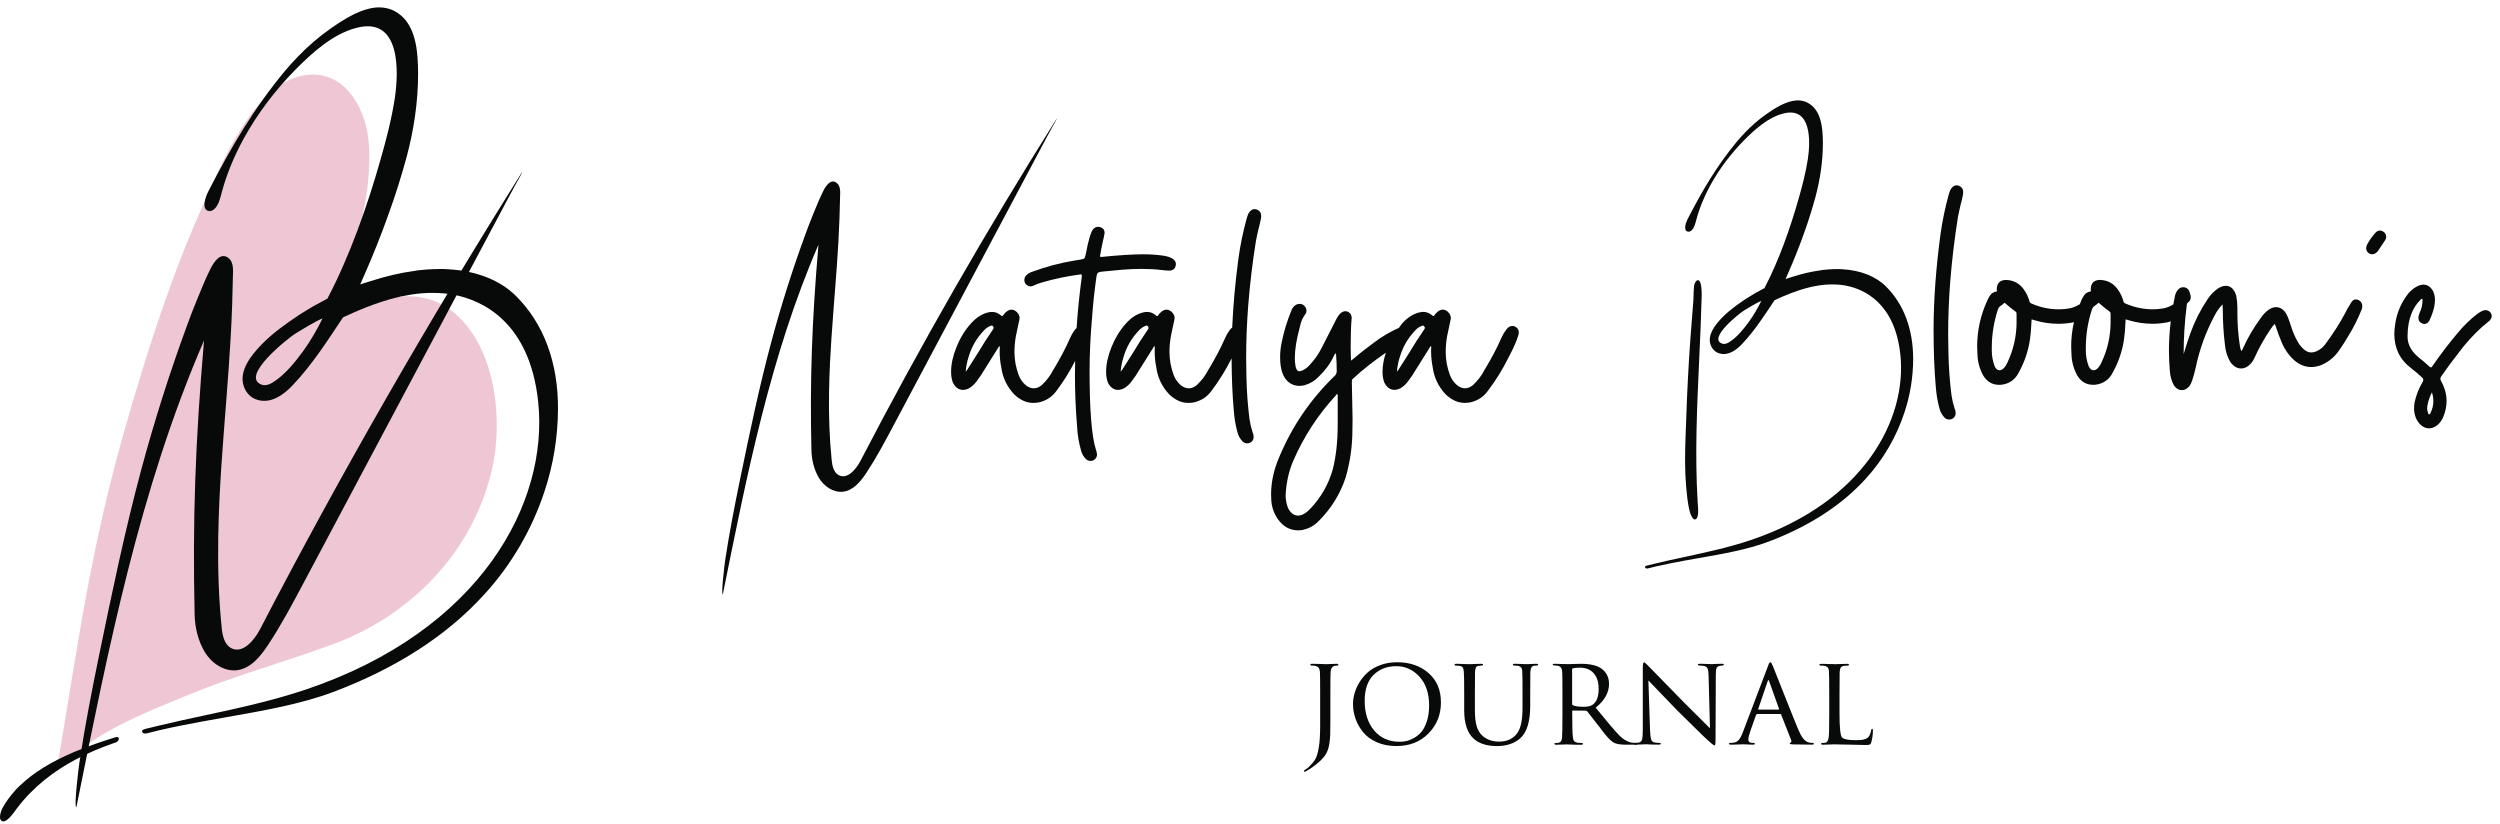 <svg width="273" height="90" viewBox="0 0 273 90" fill="none" xmlns="http://www.w3.org/2000/svg">
<path d="M145.277 75.864V78.487C145.277 79.311 145.271 79.875 145.263 80.177C145.254 80.479 145.224 80.808 145.175 81.16C145.125 81.512 145.037 81.832 144.908 82.113C144.67 82.671 144.048 83.29 143.039 83.967C142.992 83.985 142.913 84.035 142.798 84.111C142.684 84.187 142.605 84.237 142.558 84.255C142.549 84.263 142.522 84.269 142.476 84.269C142.411 84.269 142.379 84.246 142.379 84.202C142.379 84.167 142.437 84.105 142.558 84.023C142.687 83.958 142.816 83.862 142.942 83.736C143.253 83.433 143.485 83.155 143.634 82.896C143.787 82.641 143.91 82.216 144.013 81.626C144.113 81.036 144.162 80.233 144.162 79.215V75.864C144.162 74.444 144.154 73.611 144.136 73.365C144.118 73.171 144.069 73.027 143.992 72.925C143.916 72.825 143.784 72.751 143.602 72.704C143.494 72.687 143.356 72.678 143.188 72.678C143.124 72.678 143.092 72.652 143.092 72.596C143.092 72.523 143.159 72.484 143.297 72.484C143.47 72.484 143.67 72.49 143.895 72.499C144.118 72.508 144.315 72.514 144.479 72.514L144.714 72.528C144.723 72.528 144.805 72.526 144.96 72.523C145.116 72.52 145.295 72.511 145.494 72.502C145.697 72.493 145.852 72.487 145.961 72.487C146.09 72.487 146.152 72.526 146.152 72.599C146.152 72.655 146.125 72.681 146.069 72.681C146.061 72.681 145.955 72.69 145.753 72.707C145.477 72.772 145.327 72.995 145.301 73.379C145.286 73.626 145.277 74.456 145.277 75.864Z" fill="#070A08"/>
<path d="M152.488 81.468C151.682 81.468 150.966 81.327 150.338 81.048C149.71 80.769 149.214 80.403 148.848 79.948C148.481 79.493 148.208 79.006 148.023 78.484C147.841 77.962 147.747 77.428 147.747 76.876C147.747 76.492 147.803 76.099 147.921 75.694C148.035 75.292 148.217 74.887 148.469 74.479C148.721 74.072 149.029 73.711 149.39 73.394C149.751 73.077 150.209 72.819 150.757 72.619C151.309 72.417 151.908 72.317 152.559 72.317C153.949 72.317 155.097 72.71 155.997 73.5C156.901 74.289 157.35 75.354 157.35 76.7C157.35 78.038 156.901 79.165 155.997 80.086C155.094 81.01 153.926 81.468 152.488 81.468ZM152.832 81.001C153.06 81.001 153.295 80.978 153.533 80.934C153.77 80.887 154.049 80.781 154.363 80.611C154.68 80.441 154.956 80.221 155.193 79.951C155.431 79.681 155.636 79.294 155.804 78.789C155.974 78.284 156.059 77.704 156.059 77.043C156.059 75.718 155.71 74.667 155.008 73.899C154.307 73.13 153.462 72.746 152.474 72.746C151.459 72.746 150.628 73.065 149.986 73.708C149.346 74.35 149.024 75.286 149.024 76.524C149.024 77.871 149.37 78.953 150.059 79.772C150.755 80.591 151.676 81.001 152.832 81.001Z" fill="#070A08"/>
<path d="M161.058 75.864V77.498C161.058 78.296 161.125 78.909 161.263 79.338C161.401 79.769 161.609 80.106 161.894 80.353C162.369 80.775 162.977 80.984 163.707 80.984C164.502 80.984 165.13 80.717 165.588 80.186C166.037 79.672 166.259 78.716 166.259 77.316V75.861C166.259 74.45 166.251 73.623 166.233 73.376C166.224 73.221 166.207 73.106 166.183 73.033C166.16 72.96 166.113 72.892 166.039 72.828C165.966 72.763 165.86 72.722 165.726 72.704C165.596 72.687 165.467 72.678 165.341 72.678C165.25 72.678 165.203 72.652 165.203 72.596C165.203 72.523 165.268 72.484 165.397 72.484C165.57 72.484 165.764 72.49 165.972 72.499C166.183 72.508 166.359 72.514 166.503 72.52C166.644 72.526 166.72 72.526 166.729 72.526C166.738 72.526 166.805 72.523 166.928 72.52C167.052 72.514 167.195 72.508 167.36 72.499C167.524 72.49 167.662 72.484 167.773 72.484C167.902 72.484 167.964 72.517 167.964 72.581C167.964 72.646 167.917 72.678 167.826 72.678C167.753 72.678 167.671 72.684 167.58 72.693C167.407 72.71 167.289 72.772 167.231 72.878C167.172 72.983 167.131 73.15 167.113 73.379C167.104 73.626 167.099 74.456 167.099 75.864V77.088C167.099 78.819 166.726 80.004 165.987 80.646C165.335 81.195 164.499 81.471 163.472 81.471C162.355 81.471 161.498 81.195 160.905 80.646C160.228 80.016 159.89 78.989 159.89 77.569V75.867C159.89 74.447 159.876 73.614 159.849 73.368C159.84 73.156 159.802 73.001 159.741 72.901C159.676 72.801 159.544 72.737 159.342 72.707C159.233 72.69 159.113 72.681 158.984 72.681C158.881 72.681 158.831 72.655 158.831 72.599C158.831 72.526 158.899 72.487 159.037 72.487C159.21 72.487 159.409 72.493 159.635 72.502C159.858 72.511 160.049 72.517 160.204 72.523C160.36 72.528 160.448 72.528 160.465 72.528C160.483 72.528 160.668 72.523 161.017 72.508C161.363 72.493 161.612 72.487 161.759 72.487C161.885 72.487 161.95 72.52 161.95 72.584C161.95 72.649 161.894 72.681 161.785 72.681C161.73 72.681 161.63 72.69 161.483 72.707C161.328 72.725 161.225 72.787 161.175 72.886C161.122 72.986 161.09 73.147 161.073 73.368C161.064 73.611 161.058 74.444 161.058 75.864Z" fill="#070A08"/>
<path d="M170.619 77.927V75.867C170.619 74.438 170.61 73.602 170.593 73.353C170.575 73.15 170.528 73.001 170.455 72.898C170.381 72.798 170.244 72.728 170.044 72.693C169.933 72.675 169.824 72.666 169.715 72.666C169.613 72.666 169.563 72.64 169.563 72.584C169.563 72.52 169.616 72.487 169.727 72.487C169.836 72.487 169.962 72.49 170.097 72.493C170.235 72.499 170.364 72.502 170.49 72.508C170.613 72.514 170.725 72.514 170.827 72.514C170.927 72.514 171.015 72.514 171.088 72.514L171.185 72.528C171.203 72.528 171.411 72.523 171.81 72.508C172.209 72.493 172.482 72.487 172.629 72.487C173.635 72.487 174.386 72.66 174.882 73.01C175.43 73.412 175.706 73.972 175.706 74.685C175.706 75.629 175.222 76.492 174.251 77.281C175.469 78.783 176.314 79.775 176.78 80.262C177.255 80.746 177.742 81.028 178.235 81.101C178.364 81.119 178.505 81.127 178.661 81.127C178.763 81.127 178.813 81.16 178.813 81.224C178.813 81.289 178.731 81.321 178.567 81.321H177.604C177.038 81.321 176.619 81.265 176.355 81.157C176.272 81.121 176.193 81.08 176.12 81.034C176.047 80.99 175.967 80.925 175.885 80.849C175.803 80.772 175.733 80.702 175.674 80.643C175.615 80.585 175.536 80.494 175.433 80.376C175.331 80.259 175.254 80.162 175.199 80.095C175.146 80.027 175.055 79.91 174.932 79.746C174.809 79.581 174.715 79.458 174.65 79.376C174.448 79.121 174.189 78.789 173.876 78.387C173.559 77.982 173.377 77.751 173.333 77.686C173.28 77.63 173.224 77.604 173.169 77.604L171.754 77.589C171.708 77.589 171.687 77.613 171.687 77.657V77.85C171.687 79.253 171.71 80.115 171.754 80.447C171.772 80.585 171.79 80.69 171.807 80.764C171.825 80.837 171.875 80.907 171.951 80.978C172.027 81.045 172.142 81.089 172.288 81.107C172.47 81.124 172.605 81.133 172.687 81.133C172.808 81.133 172.866 81.16 172.866 81.215C172.866 81.289 172.802 81.327 172.676 81.327C172.464 81.327 172.236 81.324 171.989 81.321C171.743 81.315 171.537 81.309 171.37 81.3L171.135 81.286C171.071 81.286 170.892 81.292 170.593 81.306C170.296 81.321 170.076 81.327 169.938 81.327C169.809 81.327 169.748 81.292 169.748 81.215C169.748 81.16 169.803 81.133 169.912 81.133C170.041 81.133 170.141 81.124 170.214 81.107C170.417 81.072 170.537 80.896 170.572 80.585C170.601 80.312 170.619 79.426 170.619 77.927ZM171.675 73.103V76.838C171.675 76.92 171.699 76.976 171.743 77.002C171.963 77.123 172.371 77.181 172.963 77.181C173.365 77.181 173.673 77.114 173.884 76.976C174.342 76.683 174.571 76.102 174.571 75.231C174.571 74.488 174.389 73.916 174.028 73.514C173.667 73.112 173.174 72.91 172.549 72.91C172.203 72.91 171.936 72.933 171.754 72.977C171.705 72.998 171.675 73.039 171.675 73.103Z" fill="#070A08"/>
<path d="M179.394 79.602V72.886C179.394 72.511 179.444 72.323 179.546 72.323C179.582 72.323 179.725 72.446 179.972 72.693C180.054 72.784 181.371 74.136 183.927 76.744C184.293 77.102 184.824 77.627 185.52 78.323C186.215 79.018 186.62 79.423 186.728 79.531L186.579 73.817C186.57 73.441 186.535 73.177 186.476 73.027C186.417 72.878 186.297 72.778 186.112 72.731C185.901 72.696 185.722 72.675 185.578 72.675C185.47 72.675 185.414 72.64 185.414 72.564C185.414 72.508 185.496 72.482 185.66 72.482C185.898 72.482 186.174 72.49 186.485 72.508L186.951 72.523C186.96 72.523 187.092 72.517 187.35 72.502C187.606 72.487 187.84 72.482 188.051 72.482C188.181 72.482 188.242 72.508 188.242 72.564C188.242 72.62 188.201 72.655 188.119 72.675C188.101 72.675 188.051 72.681 187.975 72.69C187.896 72.699 187.831 72.707 187.776 72.716C187.611 72.751 187.5 72.837 187.447 72.963C187.391 73.092 187.365 73.353 187.365 73.746L187.339 80.64C187.339 80.814 187.336 80.948 187.333 81.045C187.327 81.142 187.321 81.218 187.312 81.271C187.303 81.327 187.292 81.359 187.277 81.374C187.262 81.388 187.242 81.394 187.215 81.394C187.124 81.394 186.822 81.151 186.309 80.667C186.291 80.658 186.115 80.491 185.781 80.165C185.446 79.84 184.997 79.399 184.434 78.839C183.871 78.282 183.443 77.859 183.149 77.575C182.196 76.586 181.148 75.495 180.004 74.306L180.183 79.678C180.201 80.174 180.239 80.52 180.3 80.717C180.362 80.913 180.474 81.031 180.638 81.066C180.785 81.101 180.972 81.122 181.201 81.122C181.31 81.122 181.365 81.154 181.365 81.218C181.365 81.283 181.292 81.315 181.145 81.315C180.925 81.315 180.714 81.312 180.509 81.309C180.303 81.303 180.139 81.298 180.022 81.289C179.901 81.28 179.834 81.274 179.816 81.274C179.799 81.274 179.728 81.277 179.611 81.28C179.491 81.286 179.341 81.292 179.159 81.3C178.974 81.309 178.798 81.315 178.625 81.315C178.487 81.315 178.42 81.283 178.42 81.218C178.42 81.154 178.484 81.122 178.611 81.122C178.775 81.122 178.919 81.104 179.036 81.066C179.183 81.019 179.282 80.893 179.332 80.681C179.37 80.476 179.394 80.112 179.394 79.602Z" fill="#070A08"/>
<path d="M194.394 77.968H191.895C191.83 77.968 191.786 78.003 191.757 78.076L191.152 79.793C190.997 80.233 190.918 80.558 190.918 80.766C190.918 81.004 191.07 81.124 191.37 81.124H191.466C191.578 81.124 191.631 81.157 191.631 81.221C191.631 81.286 191.563 81.318 191.425 81.318C191.314 81.318 191.117 81.312 190.827 81.297C190.536 81.283 190.375 81.277 190.34 81.277C190.331 81.277 190.167 81.283 189.844 81.297C189.524 81.312 189.248 81.318 189.02 81.318C188.873 81.318 188.8 81.286 188.8 81.221C188.8 81.157 188.852 81.124 188.964 81.124C189.093 81.124 189.184 81.121 189.24 81.11C189.504 81.083 189.715 80.981 189.865 80.808C190.017 80.635 190.161 80.373 190.296 80.024L193.045 72.787C193.118 72.587 193.174 72.458 193.209 72.402C193.244 72.347 193.285 72.32 193.332 72.32C193.397 72.32 193.488 72.467 193.608 72.76C193.626 72.807 194.025 73.808 194.802 75.767C195.579 77.727 196.11 79.044 196.395 79.722C196.706 80.473 197.052 80.916 197.439 81.054C197.56 81.101 197.715 81.121 197.906 81.121C198.017 81.121 198.07 81.154 198.07 81.218C198.07 81.283 198.003 81.315 197.865 81.315C197.087 81.315 196.389 81.306 195.776 81.289C195.547 81.28 195.433 81.248 195.433 81.192C195.433 81.145 195.465 81.116 195.53 81.095C195.632 81.048 195.65 80.948 195.585 80.793L194.5 78.032C194.476 77.988 194.438 77.968 194.394 77.968ZM192.03 77.487H194.227C194.274 77.487 194.286 77.46 194.268 77.404L193.186 74.368C193.139 74.23 193.089 74.23 193.033 74.368L192.003 77.404C191.977 77.457 191.986 77.487 192.03 77.487Z" fill="#070A08"/>
<path d="M200.875 75.864V77.953C200.875 79.499 200.972 80.368 201.165 80.549C201.377 80.731 201.855 80.825 202.609 80.825C202.873 80.825 203.072 80.822 203.207 80.811C203.339 80.802 203.495 80.766 203.668 80.708C203.841 80.649 203.976 80.558 204.067 80.441C204.205 80.23 204.29 80.001 204.328 79.754C204.346 79.643 204.384 79.59 204.439 79.59C204.492 79.59 204.522 79.649 204.522 79.769C204.522 80.174 204.469 80.585 204.357 81.007C204.328 81.098 204.31 81.157 204.302 81.18C204.293 81.204 204.263 81.236 204.214 81.277C204.164 81.318 204.093 81.341 204.008 81.344C203.923 81.35 203.797 81.353 203.63 81.353C203.354 81.353 202.855 81.341 202.125 81.318C201.397 81.295 200.784 81.283 200.291 81.283C200.144 81.283 199.948 81.289 199.701 81.303C199.455 81.318 199.247 81.324 199.082 81.324C198.936 81.324 198.862 81.289 198.862 81.213C198.862 81.157 198.912 81.13 199.012 81.13C199.159 81.13 199.27 81.121 199.341 81.104C199.534 81.069 199.652 80.852 199.699 80.459C199.734 80.23 199.751 79.388 199.751 77.93V75.87C199.751 74.459 199.743 73.632 199.725 73.385C199.716 73.239 199.699 73.124 199.675 73.042C199.652 72.96 199.599 72.886 199.517 72.822C199.434 72.757 199.32 72.716 199.173 72.699C199.121 72.69 199.003 72.684 198.83 72.684C198.73 72.684 198.678 72.652 198.678 72.587C198.678 72.523 198.745 72.49 198.883 72.49C198.991 72.49 199.115 72.493 199.247 72.496C199.379 72.502 199.505 72.505 199.625 72.511C199.745 72.517 199.857 72.517 199.963 72.517C200.065 72.517 200.15 72.517 200.218 72.517L200.315 72.531C200.362 72.531 200.57 72.526 200.945 72.511C201.321 72.496 201.582 72.49 201.729 72.49C201.846 72.49 201.908 72.523 201.908 72.587C201.908 72.652 201.855 72.684 201.755 72.684C201.691 72.684 201.567 72.693 201.382 72.71C201.201 72.737 201.074 72.801 201.013 72.904C200.948 73.004 200.907 73.165 200.89 73.385C200.881 73.508 200.875 74.336 200.875 75.864Z" fill="#070A08"/>
<path d="M124.688 29.364C125.483 29.364 126.214 29.405 126.88 29.49C127.141 29.523 127.402 29.543 127.66 29.552C128.121 29.552 128.37 29.317 128.411 28.848C128.411 28.387 127.968 28.079 127.079 27.924C126.34 27.818 125.592 27.768 124.841 27.768C123.702 27.768 122.156 27.868 120.205 28.064C120.153 28.064 120.126 28.029 120.126 27.956C120.208 27.425 120.308 26.906 120.422 26.407C120.496 26.113 120.563 25.797 120.625 25.453C120.625 25.119 120.469 24.905 120.155 24.811C120.073 24.779 119.988 24.764 119.906 24.764C119.698 24.764 119.51 24.864 119.343 25.06C119.102 25.383 118.847 26.272 118.574 27.721C118.533 27.897 118.495 28.029 118.466 28.111C118.436 28.196 118.372 28.252 118.278 28.285C118.184 28.317 117.861 28.372 117.307 28.457C115.731 28.719 114.203 29.126 112.721 29.678C112.46 29.751 112.231 29.892 112.032 30.101C111.917 30.247 111.859 30.409 111.859 30.584C111.859 30.74 111.906 30.884 112 31.007C112.155 31.186 112.334 31.274 112.531 31.274C112.645 31.274 112.765 31.242 112.891 31.18C113.164 31.045 113.452 30.934 113.754 30.852C115.153 30.444 116.576 30.147 118.028 29.96C118.102 29.96 118.137 29.992 118.137 30.053V30.194C117.876 32.093 117.685 33.97 117.562 35.833C117.497 35.892 117.433 35.936 117.371 36.018C117.172 36.288 117.005 36.575 116.87 36.877C116.837 36.93 116.811 36.986 116.79 37.05C116.362 38.033 115.767 39.154 115.007 40.416C114.693 41.02 114.282 41.563 113.769 42.044C113.487 42.284 113.197 42.405 112.891 42.405C112.598 42.405 112.314 42.296 112.029 42.076C111.674 41.774 111.413 41.407 111.249 40.982C110.935 40.149 110.779 39.298 110.779 38.429C110.779 37.854 110.832 37.282 110.935 36.707C110.987 36.414 111.049 36.118 111.122 35.815C111.196 35.502 111.263 35.185 111.325 34.862L111.34 34.736C111.34 34.569 111.29 34.41 111.19 34.258C111.09 34.108 110.964 33.991 110.809 33.906C110.694 33.844 110.58 33.812 110.465 33.812C110.245 33.812 110.031 33.911 109.823 34.108C109.738 34.181 109.656 34.275 109.573 34.39C109.529 34.472 109.485 34.516 109.433 34.516C109.389 34.516 109.339 34.483 109.274 34.422C108.993 34.181 108.676 34.061 108.321 34.061L108.118 34.076C107.367 34.19 106.666 34.607 106.021 35.328C105.375 36.05 104.85 36.898 104.454 37.881C104.058 38.861 103.858 39.77 103.858 40.603C103.858 41.052 103.926 41.448 104.061 41.791C104.331 42.314 104.697 42.575 105.155 42.575C105.375 42.575 105.604 42.513 105.845 42.387C106.147 42.199 106.405 41.965 106.613 41.683C106.948 41.255 107.25 40.806 107.52 40.336L107.646 40.134L109.101 37.816C109.122 37.816 109.139 37.816 109.148 37.816C109.157 37.816 109.169 37.822 109.177 37.831L109.163 38.347C109.163 38.931 109.218 39.515 109.336 40.102C109.491 41.24 109.964 42.226 110.744 43.059C111.046 43.352 111.372 43.581 111.724 43.748C112.073 43.916 112.446 43.998 112.845 43.998C113.053 43.998 113.261 43.977 113.469 43.936C114.264 43.748 114.895 43.332 115.365 42.683C116.148 41.648 116.82 40.55 117.409 39.409C117.401 39.905 117.383 40.404 117.383 40.9C117.383 42.798 117.462 44.693 117.618 46.582C117.662 47.468 117.806 48.346 118.055 49.211C118.149 49.578 118.331 49.889 118.604 50.15C118.759 50.276 118.923 50.337 119.091 50.337C119.225 50.337 119.352 50.299 119.466 50.229C119.686 50.082 119.795 49.88 119.795 49.619C119.774 49.431 119.733 49.252 119.671 49.088C119.211 47.659 118.982 44.799 118.982 40.509C118.982 38.705 119.07 36.775 119.249 34.718C119.355 33.278 119.504 31.843 119.704 30.414C119.733 30.186 119.768 30.021 119.806 29.922C119.844 29.822 119.912 29.757 120.009 29.725C120.109 29.693 120.273 29.666 120.502 29.646C121.2 29.572 121.898 29.508 122.59 29.449C123.295 29.393 123.99 29.364 124.688 29.364ZM108.456 35.939C107.86 36.804 107.291 37.693 106.751 38.6C106.376 39.204 105.994 39.805 105.607 40.401L105.451 40.574C105.504 40.011 105.604 39.503 105.748 39.054C106.07 37.916 106.634 36.93 107.438 36.097C107.634 35.868 107.881 35.695 108.174 35.581C108.215 35.56 108.259 35.548 108.3 35.548C108.341 35.548 108.382 35.575 108.426 35.628C108.435 35.639 108.447 35.654 108.456 35.675C108.488 35.716 108.503 35.763 108.503 35.815C108.503 35.845 108.488 35.886 108.456 35.939Z" fill="#070A08"/>
<path d="M137.259 22.884C137.174 22.851 137.092 22.837 137.007 22.837C136.725 22.837 136.491 23.015 136.303 23.367L136.162 23.775C135.754 25.236 135.446 26.718 135.238 28.22C134.886 30.852 134.66 33.363 134.557 35.769C134.469 35.836 134.381 35.906 134.299 36.018C134.1 36.288 133.932 36.575 133.797 36.877C133.765 36.93 133.739 36.986 133.718 37.051C133.29 38.033 132.694 39.154 131.935 40.416C131.621 41.02 131.21 41.563 130.696 42.044C130.415 42.284 130.124 42.405 129.819 42.405C129.526 42.405 129.241 42.296 128.957 42.076C128.602 41.774 128.341 41.407 128.176 40.982C127.862 40.149 127.707 39.298 127.707 38.429C127.707 37.854 127.76 37.282 127.862 36.707C127.915 36.414 127.977 36.118 128.05 35.816C128.124 35.502 128.191 35.185 128.253 34.862L128.267 34.736C128.267 34.569 128.217 34.41 128.118 34.258C128.018 34.108 127.892 33.991 127.736 33.906C127.622 33.844 127.507 33.812 127.393 33.812C127.173 33.812 126.959 33.911 126.751 34.108C126.665 34.181 126.583 34.275 126.501 34.39C126.457 34.472 126.413 34.516 126.36 34.516C126.316 34.516 126.266 34.483 126.202 34.422C125.92 34.181 125.603 34.061 125.248 34.061L125.046 34.076C124.295 34.19 123.594 34.607 122.948 35.328C122.303 36.047 121.778 36.898 121.382 37.881C120.986 38.861 120.786 39.77 120.786 40.603C120.786 41.052 120.854 41.448 120.989 41.791C121.259 42.314 121.625 42.575 122.083 42.575C122.303 42.575 122.532 42.513 122.772 42.387C123.075 42.199 123.333 41.965 123.541 41.683C123.875 41.255 124.178 40.806 124.448 40.336L124.574 40.134L126.029 37.816C126.049 37.816 126.067 37.816 126.076 37.816C126.085 37.816 126.096 37.822 126.105 37.831L126.09 38.347C126.09 38.931 126.146 39.515 126.264 40.102C126.419 41.24 126.891 42.226 127.672 43.059C127.974 43.352 128.3 43.581 128.652 43.748C129.001 43.916 129.373 43.998 129.772 43.998C129.981 43.998 130.189 43.977 130.397 43.936C131.192 43.748 131.823 43.332 132.292 42.683C133.137 41.566 133.868 40.38 134.49 39.136C134.502 41.261 134.578 43.138 134.722 44.734C134.774 45.57 134.909 46.389 135.126 47.193C135.22 47.568 135.402 47.903 135.675 48.193C135.822 48.34 135.989 48.413 136.177 48.413C136.271 48.413 136.364 48.398 136.458 48.366C136.74 48.252 136.887 48.043 136.896 47.741V47.68C136.896 47.512 136.857 47.357 136.784 47.21C136.629 46.729 136.514 46.239 136.441 45.74C136.253 44.238 136.144 42.724 136.112 41.202C136.092 40.524 136.08 39.841 136.08 39.151C136.08 37.18 136.159 35.205 136.315 33.234C136.502 30.928 136.778 28.628 137.145 26.331C137.227 25.893 137.324 25.453 137.427 25.016C137.532 24.641 137.62 24.259 137.693 23.875L137.723 23.608C137.729 23.259 137.573 23.018 137.259 22.884ZM125.378 35.939C124.782 36.804 124.213 37.693 123.673 38.6C123.298 39.204 122.916 39.805 122.529 40.401L122.373 40.574C122.426 40.011 122.526 39.503 122.67 39.054C122.992 37.916 123.556 36.93 124.36 36.097C124.556 35.868 124.803 35.695 125.096 35.581C125.137 35.56 125.181 35.548 125.222 35.548C125.263 35.548 125.304 35.575 125.348 35.628C125.357 35.639 125.369 35.654 125.378 35.675C125.41 35.716 125.424 35.763 125.424 35.816C125.424 35.845 125.41 35.886 125.378 35.939Z" fill="#070A08"/>
<path d="M165.467 35.672C165.362 35.619 165.259 35.593 165.153 35.593C164.904 35.593 164.672 35.733 164.464 36.015C164.264 36.285 164.097 36.572 163.962 36.874C163.93 36.927 163.904 36.983 163.883 37.048C163.455 38.03 162.859 39.151 162.099 40.413C161.785 41.017 161.375 41.56 160.861 42.041C160.58 42.281 160.289 42.402 159.984 42.402C159.691 42.402 159.406 42.293 159.122 42.073C158.767 41.771 158.506 41.404 158.341 40.979C158.027 40.146 157.872 39.295 157.872 38.426C157.872 37.851 157.925 37.279 158.027 36.704C158.08 36.411 158.142 36.115 158.215 35.812C158.288 35.499 158.356 35.182 158.418 34.859L158.432 34.733C158.432 34.566 158.382 34.407 158.283 34.255C158.183 34.105 158.057 33.988 157.901 33.903C157.787 33.841 157.672 33.809 157.558 33.809C157.338 33.809 157.124 33.908 156.915 34.105C156.83 34.178 156.748 34.272 156.666 34.387C156.622 34.469 156.578 34.513 156.525 34.513C156.481 34.513 156.431 34.481 156.367 34.419C156.085 34.178 155.768 34.058 155.413 34.058L155.211 34.073C154.46 34.187 153.759 34.604 153.113 35.325C152.984 35.469 152.882 35.645 152.761 35.801C151.778 36.241 150.854 36.784 149.998 37.441C149.223 38.004 148.457 38.608 147.695 39.257L147.539 39.383C147.519 39.257 147.501 38.761 147.492 37.895C147.492 36.569 147.53 35.507 147.604 34.703C147.604 34.434 147.489 34.222 147.26 34.076C147.146 34.014 147.032 33.982 146.917 33.982C146.53 33.982 146.181 34.31 145.87 34.968L144.382 37.878C144.019 38.629 143.543 39.307 142.96 39.914C142.719 40.184 142.426 40.383 142.082 40.509C142.009 40.53 141.942 40.542 141.88 40.542C141.619 40.542 141.46 40.204 141.411 39.524L141.396 39.069C141.396 38.171 141.575 37.065 141.93 35.751L141.991 35.516C142.076 35.1 142.247 34.712 142.508 34.357C142.613 34.231 142.666 34.09 142.666 33.935C142.666 33.747 142.596 33.574 142.455 33.419C142.314 33.263 142.141 33.184 141.933 33.184C141.807 33.184 141.68 33.21 141.557 33.263C141.287 33.419 141.102 33.644 141.009 33.935C140.527 35.105 140.17 36.305 139.929 37.535C139.835 38.025 139.788 38.517 139.788 39.007C139.788 40.342 140.108 41.258 140.742 41.748C141.064 42.009 141.446 42.138 141.886 42.138C142.082 42.138 142.282 42.111 142.481 42.059C143.065 41.891 143.567 41.589 143.983 41.152C144.723 40.442 145.271 39.703 145.626 38.928C145.732 38.699 145.805 38.585 145.846 38.585C145.899 38.617 145.926 38.831 145.926 39.227C145.946 39.374 145.958 39.582 145.958 39.852V40.055L145.973 40.492C145.973 40.741 145.887 40.935 145.723 41.07C143.092 43.616 141.073 46.585 139.665 49.977C139.093 51.323 138.802 52.664 138.802 53.999L138.82 54.515C138.849 55.319 139.096 56.05 139.556 56.707C140.128 57.511 140.865 57.913 141.763 57.913C141.918 57.913 142.082 57.898 142.25 57.866C142.948 57.719 143.537 57.39 144.019 56.88C145.374 55.524 146.351 53.943 146.947 52.136C147.436 50.434 147.683 48.706 147.683 46.955L147.7 45.717C147.7 45.362 147.674 44.036 147.621 41.742C147.621 41.636 147.627 41.56 147.636 41.507C147.648 41.454 147.677 41.407 147.73 41.366C148.859 40.316 150.074 39.386 151.335 38.514C151.095 39.254 150.972 39.949 150.972 40.6C150.972 41.049 151.039 41.445 151.174 41.789C151.444 42.311 151.811 42.572 152.268 42.572C152.488 42.572 152.717 42.51 152.958 42.384C153.26 42.196 153.518 41.962 153.726 41.68C154.061 41.252 154.363 40.803 154.633 40.333L154.759 40.131L156.214 37.813C156.235 37.813 156.252 37.813 156.261 37.813C156.27 37.813 156.282 37.819 156.291 37.828L156.276 38.344C156.276 38.928 156.332 39.512 156.449 40.099C156.604 41.237 157.077 42.223 157.857 43.056C158.159 43.349 158.485 43.578 158.837 43.745C159.186 43.913 159.559 43.995 159.958 43.995C160.166 43.995 160.374 43.974 160.583 43.933C161.378 43.745 162.008 43.329 162.478 42.68C163.355 41.522 164.112 40.295 164.749 39.002C164.76 38.969 164.775 38.94 164.796 38.908C164.825 38.855 164.857 38.799 164.889 38.734C165.318 37.91 165.608 37.235 165.767 36.716C165.828 36.561 165.86 36.42 165.86 36.294C165.846 36.018 165.72 35.807 165.467 35.672ZM146.075 46.427C146.075 48.222 145.896 49.83 145.541 51.247C145.081 52.875 144.268 54.304 143.1 55.536C142.619 56.047 142.17 56.302 141.754 56.302C141.305 56.302 140.941 56.032 140.659 55.489C140.481 55.04 140.392 54.577 140.392 54.096C140.454 52.717 140.733 51.461 141.223 50.323C142.37 47.682 143.91 45.312 145.84 43.217C145.882 43.164 145.92 43.109 145.952 43.044L146.078 43.091V46.427H146.075ZM155.545 35.939C154.95 36.804 154.381 37.693 153.841 38.6C153.465 39.204 153.084 39.805 152.697 40.401L152.541 40.574C152.594 40.011 152.694 39.503 152.837 39.054C153.078 38.206 153.454 37.444 153.961 36.763C153.999 36.719 154.043 36.675 154.07 36.634C154.213 36.449 154.363 36.267 154.527 36.097C154.724 35.868 154.97 35.695 155.264 35.581C155.305 35.56 155.349 35.548 155.39 35.548C155.431 35.548 155.472 35.575 155.516 35.628C155.525 35.639 155.537 35.654 155.545 35.675C155.578 35.716 155.592 35.763 155.592 35.815C155.592 35.845 155.578 35.886 155.545 35.939Z" fill="#070A08"/>
<path d="M213.918 20.284C213.833 20.252 213.751 20.237 213.666 20.237C213.384 20.237 213.15 20.416 212.962 20.768L212.821 21.176C212.413 22.637 212.105 24.119 211.897 25.621C211.407 29.273 211.155 32.709 211.146 35.921C211.146 38.312 211.225 40.383 211.381 42.135C211.434 42.971 211.568 43.789 211.786 44.593C211.879 44.969 212.061 45.303 212.334 45.594C212.481 45.74 212.648 45.814 212.836 45.814C212.93 45.814 213.024 45.799 213.117 45.767C213.399 45.652 213.546 45.444 213.555 45.142V45.08C213.555 44.913 213.516 44.758 213.443 44.611C213.288 44.13 213.173 43.64 213.1 43.141C212.912 41.639 212.804 40.125 212.771 38.602C212.751 37.925 212.739 37.241 212.739 36.552C212.739 34.58 212.818 32.606 212.974 30.634C213.162 28.328 213.437 26.028 213.804 23.731C213.886 23.294 213.983 22.854 214.086 22.417C214.191 22.041 214.279 21.66 214.353 21.276L214.382 21.009C214.388 20.66 214.232 20.422 213.918 20.284Z" fill="#070A08"/>
<path d="M257.579 32.776C257.473 32.723 257.364 32.697 257.25 32.697C256.998 32.697 256.781 32.899 256.593 33.307C256.414 33.556 256.258 33.835 256.123 34.137C255.519 35.276 254.809 36.391 253.994 37.488C253.724 37.895 253.363 38.192 252.914 38.38C252.735 38.453 252.559 38.488 252.383 38.488C252.154 38.488 251.928 38.409 251.711 38.253C251.409 38.013 251.157 37.731 250.96 37.408C250.605 36.792 250.329 36.147 250.13 35.466C250.109 35.393 250.083 35.317 250.051 35.232C250.03 35.191 250.012 35.144 250.004 35.091C249.91 34.777 249.778 34.475 249.613 34.184C249.32 33.756 248.965 33.542 248.548 33.542C248.308 33.542 248.067 33.615 247.83 33.762C247.454 34.011 247.14 34.325 246.891 34.701C246.119 35.745 245.468 36.857 244.934 38.036C244.922 38.057 244.919 38.075 244.919 38.083C244.89 38.177 244.831 38.262 244.746 38.333C244.661 38.133 244.611 37.937 244.591 37.737C244.412 36.569 244.324 35.396 244.324 34.217V33.653C244.324 33.204 244.283 32.75 244.198 32.292C243.978 31.573 243.599 31.212 243.056 31.212C242.795 31.212 242.514 31.306 242.212 31.494C241.742 31.817 241.355 32.219 241.053 32.7C240.281 33.847 239.659 35.079 239.19 36.393C239.023 36.854 238.867 37.323 238.72 37.802C238.635 38.095 238.547 38.38 238.453 38.664C238.453 36.88 238.568 35.094 238.797 33.31V33.263C238.808 33.231 238.817 33.199 238.826 33.16C238.838 33.122 238.858 33.096 238.888 33.075C239.116 32.908 239.231 32.712 239.231 32.48C239.231 32.324 239.202 32.163 239.137 31.993C239.052 31.638 238.844 31.43 238.509 31.368H238.401C238.242 31.368 238.107 31.409 237.993 31.494C237.878 31.579 237.779 31.688 237.697 31.823C237.57 32.043 237.494 32.28 237.462 32.541C237.409 32.779 237.371 33.014 237.324 33.251C237.312 33.257 237.3 33.254 237.289 33.26C237.268 33.272 237.254 33.281 237.242 33.292C236.94 33.471 236.614 33.595 236.271 33.668C235.866 33.741 235.467 33.776 235.083 33.776C234.05 33.776 233.047 33.562 232.078 33.134C231.964 33.081 231.896 32.999 231.876 32.885C231.762 32.468 231.583 32.081 231.345 31.726C230.884 31.007 230.233 30.62 229.388 30.567H229.341C228.672 30.567 228.329 30.901 228.308 31.57L228.323 31.758C228.323 31.779 228.317 31.796 228.308 31.814C228.297 31.828 228.279 31.837 228.247 31.837C227.977 31.89 227.772 32.005 227.637 32.181C227.502 32.357 227.384 32.556 227.293 32.776C227.223 32.929 227.17 33.087 227.106 33.243C227.079 33.254 227.053 33.248 227.026 33.263C227.006 33.275 226.991 33.284 226.979 33.295C226.677 33.474 226.352 33.598 226.008 33.671C225.604 33.744 225.205 33.779 224.82 33.779C223.788 33.779 222.784 33.565 221.816 33.137C221.702 33.084 221.634 33.002 221.614 32.888C221.499 32.471 221.32 32.084 221.083 31.729C220.622 31.01 219.971 30.623 219.126 30.57H219.079C218.41 30.57 218.067 30.904 218.046 31.573L218.061 31.761C218.061 31.782 218.055 31.799 218.046 31.817C218.034 31.831 218.017 31.84 217.985 31.84C217.715 31.893 217.509 32.008 217.374 32.184C217.239 32.359 217.122 32.559 217.031 32.779C216.28 34.395 215.905 36.083 215.905 37.834C215.905 38.116 215.916 38.397 215.937 38.679C215.957 39.503 216.172 40.286 216.579 41.026C216.996 41.695 217.577 42.026 218.316 42.026L218.565 42.012C219.443 41.897 220.073 41.442 220.461 40.65C221.077 39.533 221.479 38.353 221.666 37.112C221.749 36.537 221.801 35.959 221.822 35.375L221.851 34.874L222.165 34.968C223.031 35.229 223.908 35.358 224.794 35.358C225.325 35.358 225.865 35.305 226.407 35.202C226.431 35.199 226.451 35.185 226.475 35.182C226.275 36.047 226.173 36.93 226.173 37.831C226.173 38.113 226.184 38.394 226.205 38.676C226.226 39.5 226.44 40.284 226.847 41.023C227.264 41.692 227.845 42.023 228.584 42.023L228.834 42.009C229.711 41.894 230.342 41.44 230.729 40.647C231.345 39.53 231.747 38.35 231.935 37.109C232.017 36.534 232.07 35.956 232.09 35.373L232.119 34.871L232.433 34.965C233.299 35.226 234.176 35.355 235.062 35.355C235.593 35.355 236.133 35.302 236.676 35.199C236.808 35.179 236.919 35.12 237.045 35.085C236.919 36.127 236.849 37.171 236.849 38.221C236.849 38.963 236.881 39.709 236.943 40.46C236.975 41.055 237.13 41.607 237.412 42.12C237.661 42.443 237.943 42.604 238.257 42.604C238.55 42.604 238.817 42.469 239.055 42.196C239.202 42.009 239.31 41.794 239.383 41.554C239.539 41.084 239.671 40.609 239.774 40.128C240.193 38.124 240.886 36.22 241.857 34.413C242.077 33.985 242.358 33.595 242.702 33.24C242.722 33.439 242.731 33.642 242.731 33.85C242.731 35.132 242.81 36.411 242.966 37.684C243.027 38.353 243.227 38.975 243.561 39.547C243.904 40.008 244.292 40.237 244.72 40.237C245.128 40.237 245.503 40.04 245.846 39.641C245.993 39.465 246.111 39.266 246.207 39.046C246.677 38.001 247.234 37.001 247.883 36.038C247.912 35.986 247.95 35.933 247.991 35.883C248.097 35.704 248.238 35.534 248.414 35.367L248.54 35.727C248.727 36.303 248.942 36.872 249.182 37.435C249.505 38.198 249.98 38.855 250.605 39.406C251.16 39.855 251.749 40.081 252.374 40.081C252.738 40.081 253.11 40.008 253.486 39.861C254.29 39.518 254.935 38.984 255.428 38.265C255.792 37.743 256.132 37.215 256.443 36.684C257.018 35.754 257.502 34.786 257.901 33.774C257.942 33.639 257.963 33.518 257.963 33.413C257.954 33.137 257.831 32.923 257.579 32.776ZM220.211 35.141C220.211 36.687 219.883 38.157 219.226 39.556C219.132 39.785 219.006 39.99 218.85 40.166C218.683 40.345 218.516 40.433 218.348 40.433C218.128 40.433 217.952 40.286 217.817 39.996C217.609 39.444 217.503 38.875 217.503 38.289V37.975C217.503 36.534 217.732 35.12 218.193 33.733C218.234 33.627 218.29 33.548 218.357 33.489C218.425 33.43 218.495 33.377 218.568 33.325C218.683 33.263 218.777 33.184 218.85 33.09L218.897 33.058C218.906 33.058 218.92 33.067 218.935 33.081C218.95 33.096 218.964 33.111 218.973 33.119L218.988 33.134C219.343 33.448 219.707 33.738 220.082 34.011C220.135 34.044 220.167 34.082 220.185 34.129C220.2 34.175 220.208 34.225 220.208 34.278V35.141H220.211ZM230.479 35.141C230.479 36.687 230.151 38.157 229.494 39.556C229.4 39.785 229.274 39.99 229.118 40.166C228.951 40.345 228.784 40.433 228.617 40.433C228.396 40.433 228.22 40.286 228.086 39.996C227.877 39.444 227.772 38.875 227.772 38.289V37.975C227.772 36.534 228 35.12 228.461 33.733C228.502 33.627 228.558 33.548 228.625 33.489C228.693 33.43 228.763 33.377 228.837 33.325C228.951 33.263 229.045 33.184 229.118 33.09L229.165 33.058C229.174 33.058 229.189 33.067 229.203 33.081C229.218 33.096 229.233 33.111 229.241 33.119L229.256 33.134C229.611 33.448 229.975 33.738 230.35 34.011C230.403 34.044 230.435 34.082 230.453 34.129C230.468 34.175 230.477 34.225 230.477 34.278V35.141H230.479Z" fill="#070A08"/>
<path d="M260.172 25.245C260.078 25.198 259.984 25.175 259.89 25.175C259.711 25.175 259.547 25.254 259.398 25.415C259.051 25.8 258.755 26.213 258.512 26.656C258.427 26.818 258.385 26.967 258.385 27.108C258.385 27.334 258.485 27.516 258.682 27.657C258.796 27.733 258.914 27.768 259.034 27.768C259.269 27.768 259.483 27.645 259.682 27.401C259.691 27.384 259.7 27.369 259.712 27.357C259.72 27.331 259.735 27.305 259.753 27.287L260.43 26.272C260.524 26.14 260.571 25.999 260.571 25.849C260.565 25.579 260.433 25.377 260.172 25.245Z" fill="#070A08"/>
<path d="M271.992 34.164C271.843 33.967 271.655 33.867 271.429 33.867C271.335 33.867 271.238 33.885 271.133 33.923C270.927 34.008 270.728 34.12 270.543 34.261C269.724 34.891 268.994 35.604 268.346 36.402C267.369 37.558 266.459 38.755 265.611 39.996C265.556 40.081 265.503 40.122 265.456 40.122C265.409 40.122 265.356 40.093 265.3 40.037C264.916 39.679 264.517 39.342 264.103 39.022C263.305 38.347 262.906 37.599 262.906 36.781V36.654C262.915 35.724 263.056 34.926 263.329 34.261C263.546 33.68 263.877 33.166 264.329 32.726L264.359 32.7C264.367 32.682 264.382 32.665 264.4 32.65C264.417 32.635 264.444 32.629 264.47 32.629H264.499C264.526 32.656 264.54 32.691 264.54 32.729V32.829C264.532 33.281 264.432 33.706 264.244 34.111C264.171 34.281 264.118 34.454 264.092 34.633V34.718C264.092 35.02 264.25 35.232 264.57 35.352L264.74 35.378C264.966 35.378 265.154 35.246 265.303 34.985L265.333 34.9C265.541 34.469 265.699 34.008 265.814 33.518C265.869 33.254 265.899 32.996 265.899 32.744C265.899 32.424 265.831 32.116 265.702 31.814C265.438 31.327 265.083 31.08 264.631 31.08C264.461 31.08 264.288 31.119 264.109 31.195C263.546 31.447 263.091 31.843 262.742 32.377C262.076 33.334 261.671 34.401 261.53 35.575C261.483 35.886 261.46 36.191 261.46 36.49C261.46 37.232 261.607 37.919 261.903 38.547C262.199 39.175 262.675 39.741 263.332 40.237C263.737 40.548 264.127 40.879 264.502 41.237C264.587 41.313 264.628 41.392 264.628 41.478C264.628 41.533 264.611 41.601 264.573 41.674C264.15 42.378 263.848 43.135 263.672 43.942C263.634 44.168 263.616 44.382 263.616 44.59C263.616 44.901 263.663 45.198 263.757 45.479C263.851 45.761 264.007 46.028 264.224 46.283C264.532 46.612 264.875 46.776 265.25 46.776C265.57 46.776 265.884 46.65 266.195 46.395C266.447 46.169 266.644 45.896 266.785 45.576C267.037 44.975 267.166 44.382 267.166 43.801C267.166 43.059 266.964 42.325 266.562 41.604C266.515 41.519 266.491 41.434 266.491 41.351C266.491 41.278 266.518 41.196 266.576 41.111C267.178 40.237 267.809 39.383 268.466 38.547C269.234 37.502 270.1 36.552 271.056 35.686C271.188 35.572 271.32 35.466 271.449 35.364C271.573 35.261 271.699 35.152 271.831 35.041C272.01 34.871 272.098 34.692 272.098 34.504C272.092 34.39 272.057 34.278 271.992 34.164ZM265.385 45.139C265.385 45.148 265.38 45.157 265.371 45.168C265.362 45.186 265.347 45.206 265.327 45.224C265.309 45.242 265.286 45.25 265.256 45.25C265.227 45.25 265.209 45.242 265.201 45.224C265.192 45.206 265.183 45.186 265.171 45.168C265.171 45.151 265.165 45.136 265.159 45.124C265.083 44.945 265.045 44.766 265.045 44.587L265.074 44.276C265.159 43.807 265.324 43.329 265.567 42.839C265.673 43.176 265.723 43.505 265.723 43.825C265.723 44.279 265.608 44.717 265.385 45.139Z" fill="#070A08"/>
<path d="M115.385 12.959C115.412 12.97 115.347 13.088 115.265 13.234C114.963 13.78 114.658 14.326 114.364 14.877C108.749 25.445 103.125 36.006 97.51 46.574C96.606 48.275 95.7 49.974 94.644 51.581C94.019 52.541 93.215 53.544 92.085 53.691C91.017 53.823 89.991 53.119 89.433 52.2C88.885 51.279 88.629 50.197 88.606 49.123C88.436 41.498 88.656 35.111 89.377 26.718C84.1 38.908 81.565 51.866 78.936 64.892C78.701 64.939 79.153 61.427 79.183 61.219C79.629 58.273 80.198 55.343 80.799 52.426C81.847 47.342 82.891 42.317 84.235 37.306C85.299 33.339 86.57 29.343 87.987 25.486C88.233 24.817 88.48 24.151 88.753 23.494C89.119 22.611 89.471 21.71 89.903 20.853C90.161 20.34 90.707 19.457 91.37 19.973C91.827 20.331 91.751 21.05 91.733 21.56C91.707 22.314 91.698 23.068 91.672 23.822C91.613 25.582 91.507 27.34 91.381 29.094C91.132 32.612 90.806 36.12 90.636 39.644C90.586 40.703 90.548 41.759 90.533 42.818C90.495 45.28 90.566 47.747 90.815 50.197C90.877 50.845 91.023 51.587 91.595 51.889C92.531 52.377 93.467 51.27 93.954 50.343C100.576 37.593 107.743 25.125 115.385 12.959Z" fill="#070A08"/>
<path d="M35.778 34.844C36.846 32.33 37.84 29.787 38.656 27.128C39.709 23.693 40.442 20.044 40.319 16.326C40.175 12.055 37.916 8.141 34.138 8.141C28.021 8.141 24.084 18.131 22.08 22.61C18.668 30.235 16.124 38.209 13.812 46.224C9.914 59.746 8.643 69.595 6.182 84.187C9.975 80.056 15.514 77.965 20.59 75.87C25.77 73.731 31.195 72.267 36.444 70.314C44.866 67.18 51.514 60.374 53.668 51.508C55.026 45.916 54.163 37.584 49.197 33.841C47.293 32.403 44.94 32.131 42.637 32.506C41.416 32.706 40.228 33.069 39.066 33.489C38.521 33.685 35.995 34.331 35.778 34.844Z" fill="#EEC6D4"/>
<path d="M57.003 18.808C57.039 18.823 56.95 18.982 56.842 19.178C56.437 19.906 56.029 20.633 55.639 21.37C48.141 35.478 40.636 49.575 33.137 63.683C31.931 65.954 30.723 68.225 29.309 70.369C28.473 71.648 27.399 72.989 25.894 73.186C24.471 73.362 23.098 72.423 22.356 71.194C21.622 69.964 21.285 68.518 21.253 67.086C21.024 56.906 21.317 48.381 22.282 37.177C15.235 53.447 11.853 70.748 8.344 88.133C8.03 88.195 8.632 83.51 8.676 83.231C9.271 79.297 10.031 75.389 10.835 71.493C12.234 64.704 13.625 58.001 15.42 51.309C16.84 46.013 18.536 40.68 20.428 35.528C20.757 34.636 21.085 33.747 21.452 32.87C21.942 31.691 22.411 30.488 22.986 29.346C23.33 28.663 24.06 27.484 24.943 28.17C25.556 28.645 25.451 29.608 25.43 30.288C25.398 31.295 25.383 32.301 25.351 33.307C25.272 35.657 25.131 38.001 24.964 40.348C24.629 45.042 24.195 49.73 23.969 54.43C23.902 55.841 23.852 57.255 23.831 58.669C23.782 61.955 23.872 65.247 24.207 68.518C24.289 69.384 24.486 70.375 25.248 70.777C26.498 71.428 27.745 69.953 28.396 68.715C37.236 51.693 46.8 35.05 57.003 18.808Z" fill="#070A08"/>
<path d="M35.754 32.603C35.904 32.525 35.694 32.754 35.754 32.603Z" fill="#070A08"/>
<path d="M56.358 32.336C54.636 30.599 52.028 29.581 48.98 29.405C48.877 29.39 48.789 29.39 48.701 29.39C48.613 29.376 48.525 29.376 48.422 29.376H48.008C47.803 29.376 47.58 29.376 47.375 29.39C46.902 29.405 46.433 29.434 45.917 29.493C45.829 29.508 45.711 29.523 45.609 29.523C45.506 29.537 45.389 29.552 45.286 29.581C43.725 29.787 42.076 30.171 40.366 30.731L39.336 31.054L39.764 30.083C40.736 27.874 41.619 25.665 42.384 23.514C43.209 21.261 43.872 19.096 44.417 17.092C45.183 14.22 45.656 11.128 45.656 8.08C45.641 5.695 45.494 2.423 43.018 1.174C42.546 0.939 42.003 0.807 41.428 0.807H41.267C39.471 0.88 37.555 2.089 36.083 3.133C34.815 4.016 33.609 5.064 32.489 6.226C32.017 6.727 31.547 7.226 31.119 7.742C27.639 11.941 25.195 16.139 22.722 20.953C22.488 21.411 21.913 22.913 22.825 23.045C23.016 23.074 23.206 22.986 23.371 22.854C23.843 22.455 24.004 21.795 24.166 21.191C24.711 19.084 25.565 17.051 26.595 15.168C28.126 12.383 30.027 9.881 32.281 7.584C34.091 5.759 36.344 3.711 38.908 3.048C43.752 1.752 43.561 7.775 43.106 10.764C42.754 13.046 42.164 15.3 41.531 17.509C40.146 22.385 38.233 27.891 35.757 32.603C35.904 32.53 35.698 32.75 35.757 32.603C35.508 32.75 34.504 33.281 34.24 33.427C33.709 33.735 33.181 34.061 32.65 34.398C31.195 35.372 29.746 36.391 28.525 37.661C27.437 38.796 26.043 40.51 26.624 42.191C26.874 42.912 27.405 43.473 28.156 43.678C29.643 44.092 30.998 43.088 31.955 42.073C34.105 39.805 35.725 37.259 37.462 34.651C39.022 33.929 41.158 33.002 43.382 32.471C43.499 32.442 43.617 32.427 43.719 32.383C43.837 32.368 43.939 32.339 44.057 32.324C44.954 32.134 45.867 32.016 46.797 31.987H47.372C48.167 31.987 48.932 32.06 49.654 32.207C52.658 32.811 57.842 35.138 58.769 43.872C59.934 54.844 52.556 68.817 33.439 75.283C29.772 76.521 25.944 77.346 22.247 78.141C20.537 78.51 18.823 78.88 17.122 79.291C16.82 79.364 16.517 79.438 16.218 79.514C16.033 79.561 15.265 79.66 15.587 80.007C15.763 80.194 16.127 80.056 16.333 80.007C16.664 79.93 16.993 79.837 17.324 79.76C18.169 79.564 19.02 79.382 19.871 79.212C21.428 78.901 22.992 78.622 24.559 78.346C28.83 77.595 32.85 76.888 36.355 75.577C43.247 72.986 48.8 69.407 52.878 64.915C55.839 61.691 58.106 57.786 59.462 53.65C60.433 50.734 60.92 47.685 60.934 44.652C60.952 39.597 59.377 35.34 56.358 32.336ZM33.134 38.3C32.207 39.568 31.057 41.011 29.687 41.821C29.35 42.026 28.921 42.144 28.552 41.997C26.152 41.084 31.585 36.828 32.292 36.402C32.882 36.05 34.413 35.091 35.223 34.768C34.651 35.944 33.929 37.197 33.134 38.3Z" fill="#070A08"/>
<path d="M12.973 80.678C12.973 80.329 12.519 80.538 12.343 80.591C12.137 80.655 11.932 80.72 11.727 80.787C11.316 80.919 10.908 81.057 10.5 81.198C9.688 81.482 8.881 81.787 8.086 82.122C8.071 82.128 8.054 82.137 8.039 82.142C5.566 83.201 3.635 84.381 2.221 85.751C2.119 85.824 2.031 85.927 1.943 86.015C1.84 86.103 1.752 86.206 1.664 86.308C1.118 86.913 0.663 87.532 0.294 88.195C0.074 88.609 -0.044 89.063 0.015 89.359C0.015 89.389 0.015 89.418 0.03 89.433C0.074 89.55 0.118 89.609 0.22 89.668C0.264 89.682 0.323 89.697 0.367 89.697C0.484 89.697 0.839 89.609 1.397 88.873C1.426 88.829 1.47 88.784 1.514 88.726C1.558 88.667 1.602 88.609 1.646 88.55C1.72 88.418 1.822 88.315 1.91 88.198C2.752 87.074 3.764 86.065 4.853 85.179C5.932 84.302 7.106 83.548 8.335 82.899C9.585 82.239 10.893 81.691 12.225 81.218C12.366 81.168 12.51 81.119 12.651 81.072C12.792 81.025 12.935 80.898 12.968 80.74C12.97 80.717 12.973 80.696 12.973 80.678Z" fill="#070A08"/>
<path d="M192.675 31.462C192.775 31.413 192.635 31.564 192.675 31.462Z" fill="#070A08"/>
<path d="M205.956 31.291C204.844 30.171 203.166 29.517 201.201 29.402C201.133 29.393 201.077 29.393 201.022 29.393C200.966 29.385 200.907 29.385 200.843 29.385H200.576C200.444 29.385 200.3 29.385 200.168 29.393C199.863 29.402 199.561 29.423 199.229 29.461C199.173 29.47 199.097 29.479 199.03 29.479C198.962 29.487 198.886 29.496 198.821 29.517C197.815 29.649 196.753 29.895 195.65 30.256L194.984 30.464L195.26 29.836C195.888 28.413 196.457 26.988 196.95 25.603C197.481 24.151 197.909 22.754 198.261 21.463C198.754 19.612 199.059 17.617 199.059 15.655C199.05 14.117 198.953 12.008 197.36 11.201C197.055 11.049 196.706 10.963 196.336 10.963H196.231C195.072 11.01 193.84 11.791 192.889 12.463C192.074 13.032 191.293 13.707 190.572 14.458C190.266 14.78 189.964 15.103 189.689 15.435C187.447 18.14 185.872 20.847 184.276 23.951C184.123 24.245 183.754 25.213 184.343 25.301C184.466 25.318 184.59 25.263 184.695 25.178C185 24.922 185.103 24.494 185.209 24.104C185.561 22.745 186.109 21.437 186.775 20.22C187.764 18.424 188.987 16.811 190.44 15.329C191.607 14.152 193.059 12.832 194.711 12.404C197.836 11.568 197.712 15.452 197.416 17.38C197.187 18.852 196.809 20.305 196.401 21.727C195.509 24.869 194.274 28.419 192.681 31.459C192.775 31.412 192.643 31.553 192.681 31.459C192.52 31.553 191.874 31.896 191.704 31.99C191.361 32.189 191.02 32.398 190.677 32.618C189.738 33.245 188.803 33.903 188.019 34.721C187.318 35.452 186.42 36.558 186.796 37.64C186.957 38.107 187.3 38.468 187.785 38.599C188.744 38.867 189.618 38.221 190.234 37.564C191.619 36.103 192.663 34.46 193.784 32.779C194.79 32.312 196.166 31.717 197.601 31.374C197.677 31.356 197.753 31.344 197.818 31.318C197.894 31.309 197.962 31.289 198.035 31.28C198.613 31.157 199.203 31.08 199.801 31.063H200.171C200.684 31.063 201.177 31.11 201.644 31.206C203.58 31.597 206.921 33.096 207.52 38.726C208.271 45.799 203.512 54.809 191.191 58.974C188.826 59.773 186.359 60.303 183.976 60.817C182.873 61.054 181.77 61.292 180.673 61.559C180.479 61.606 180.283 61.653 180.089 61.703C179.972 61.732 179.473 61.797 179.681 62.02C179.796 62.14 180.028 62.052 180.163 62.02C180.377 61.97 180.588 61.911 180.802 61.861C181.348 61.735 181.894 61.618 182.445 61.509C183.448 61.307 184.458 61.128 185.467 60.952C188.219 60.468 190.812 60.013 193.071 59.168C197.513 57.496 201.092 55.19 203.724 52.294C205.631 50.214 207.095 47.7 207.969 45.03C208.597 43.15 208.908 41.184 208.919 39.23C208.919 35.971 207.904 33.228 205.956 31.291ZM190.985 35.135C190.387 35.95 189.647 36.88 188.764 37.403C188.547 37.535 188.272 37.611 188.034 37.517C186.488 36.927 189.991 34.184 190.445 33.908C190.824 33.68 191.813 33.063 192.335 32.855C191.962 33.618 191.499 34.425 190.985 35.135Z" fill="#070A08"/>
<path d="M185.217 56.669C185.226 56.663 185.235 56.654 185.244 56.645C185.555 56.343 185.411 55.284 185.385 54.82C185.068 49.642 185.317 44.356 185.552 39.263C185.66 36.965 185.766 34.589 185.825 32.263C185.836 31.823 185.81 30.743 185.484 30.611C185.311 30.544 185.173 30.714 185.059 30.972C184.921 31.286 184.953 32.333 184.921 32.755C184.865 33.477 184.81 34.199 184.751 34.921C184.642 36.297 184.537 37.67 184.452 39.048C184.273 41.947 184.152 44.854 184.059 47.762C184 49.537 183.968 51.326 184.123 53.092C184.194 53.905 184.276 54.724 184.434 55.507C184.522 55.956 184.836 56.98 185.217 56.669Z" fill="#070A08"/>
</svg>

